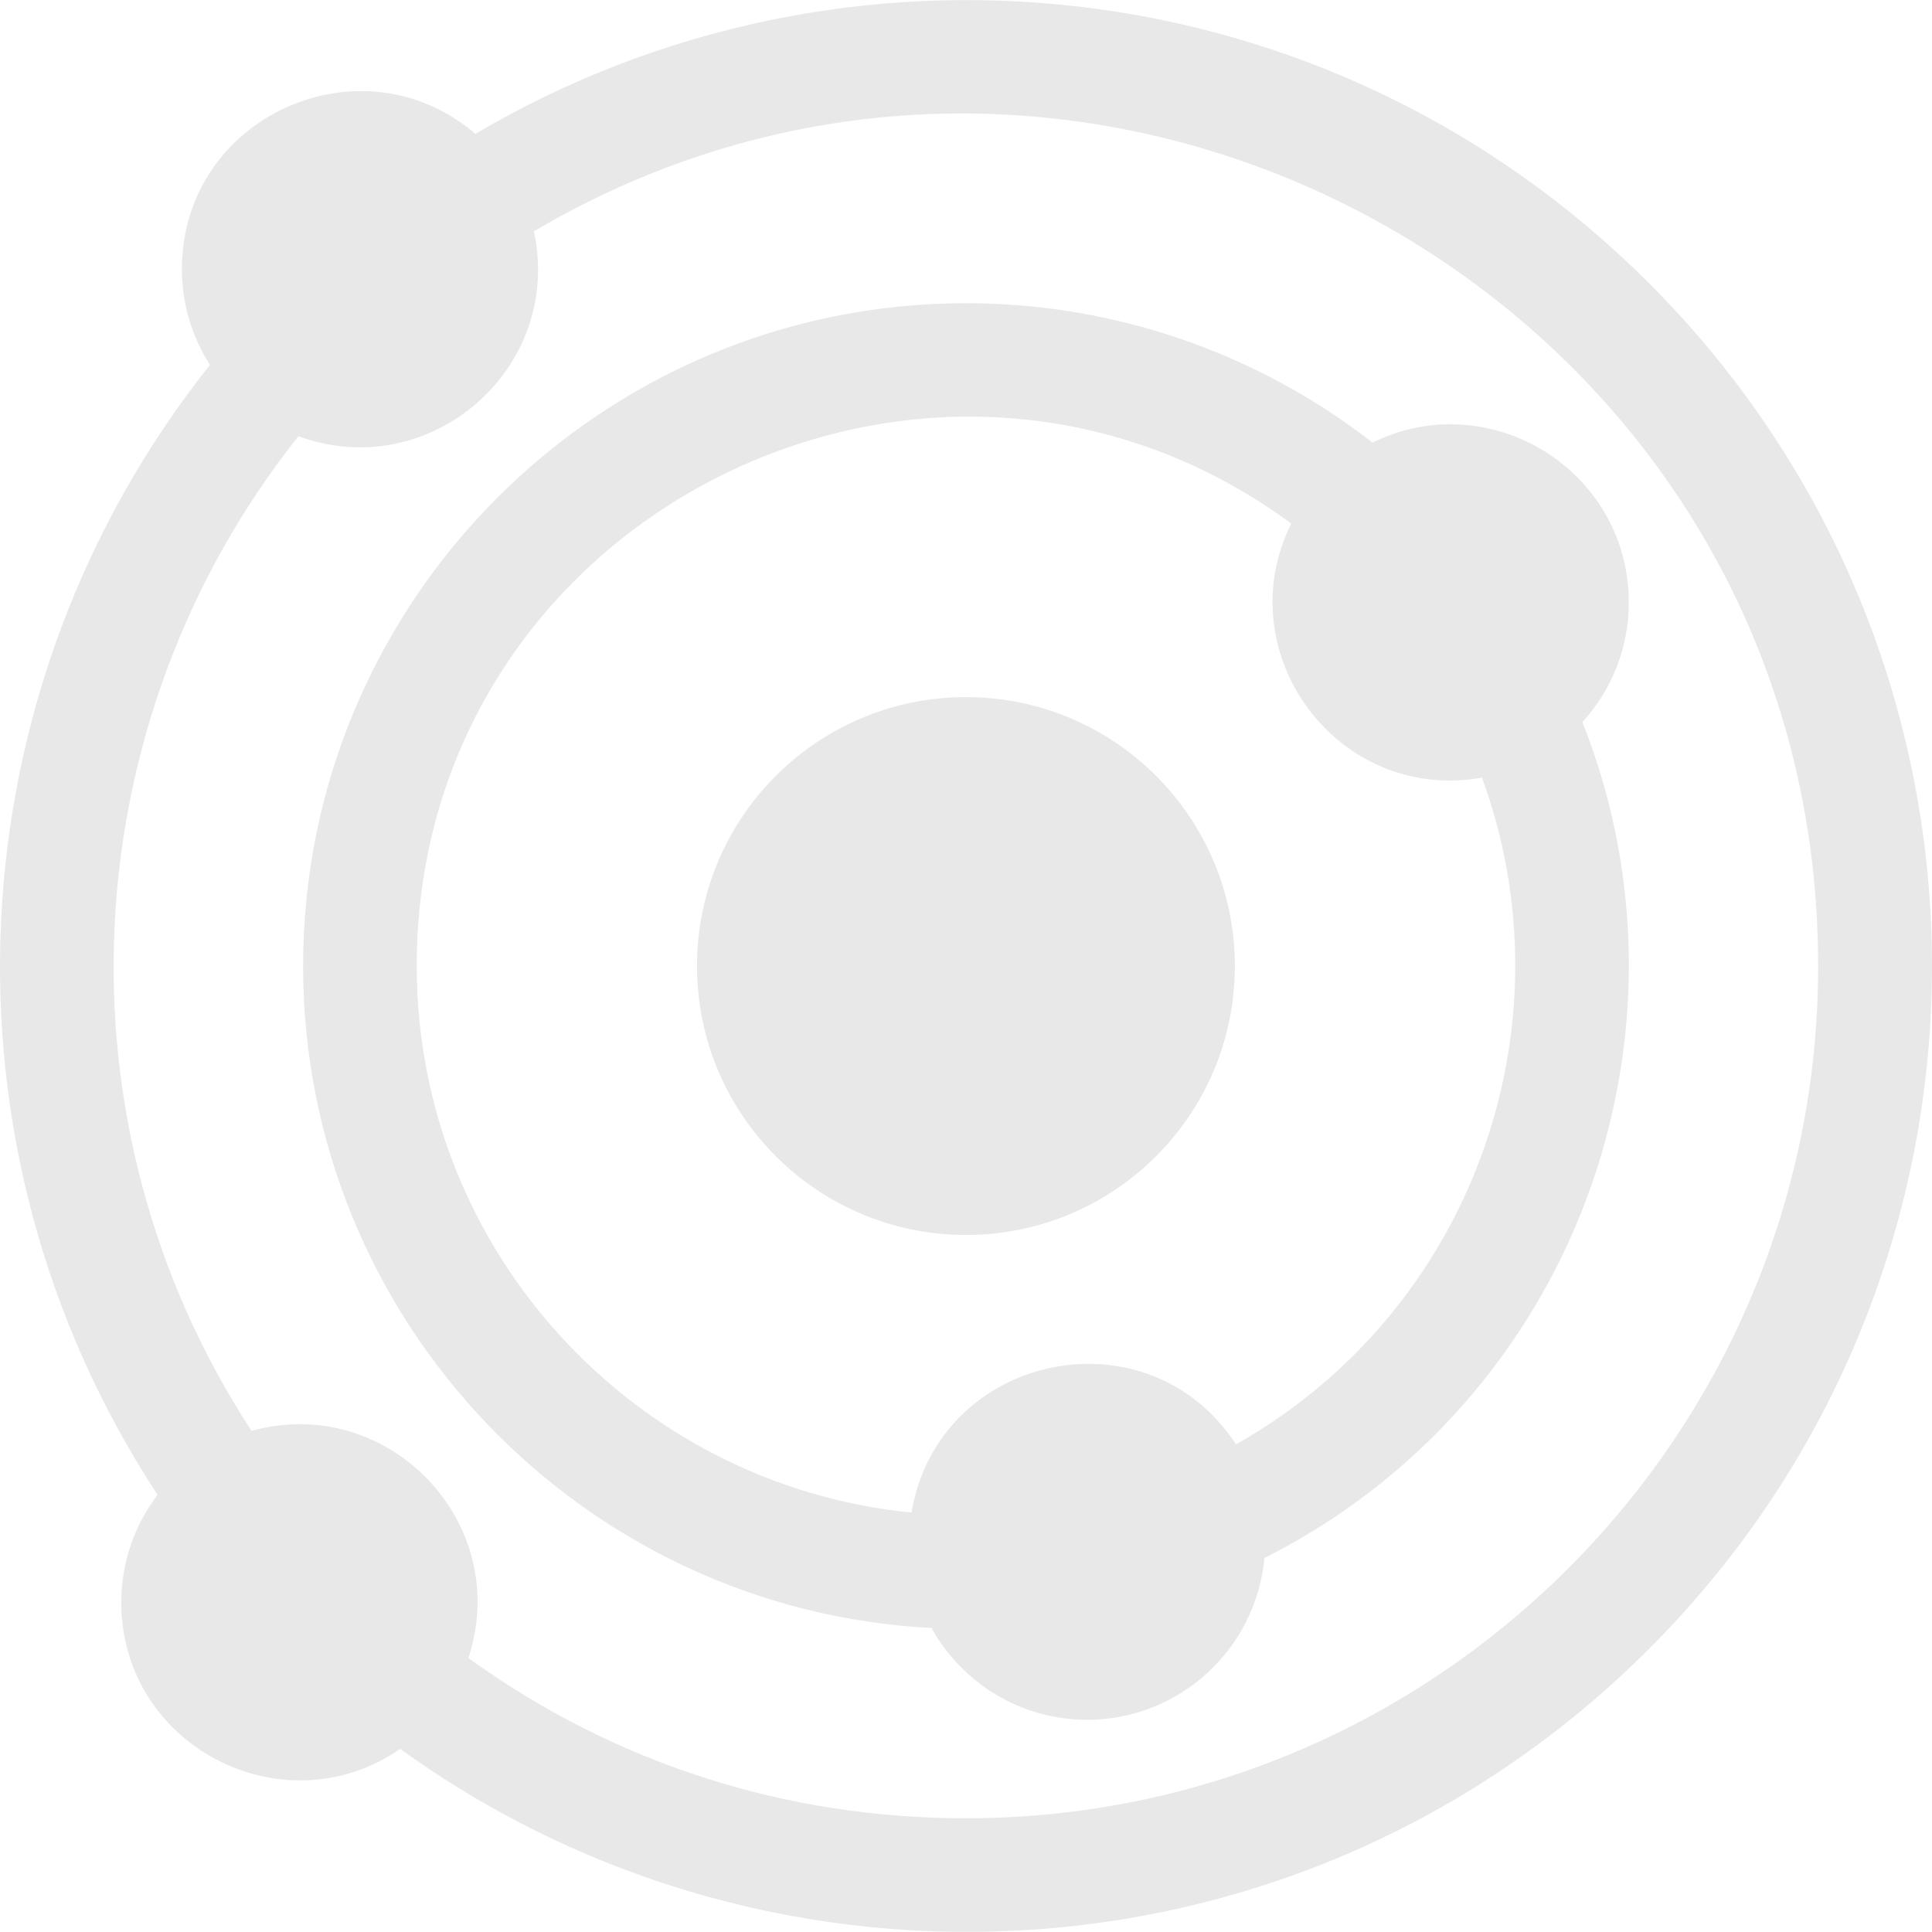 <svg id="Capa_1" enable-background="new 0 0 510.08 510.08" height="512" viewBox="0 0 510.08 510.08" width="512" xmlns="http://www.w3.org/2000/svg"><g><circle fill="#e8e8e8" cx="255.023" cy="255.052" r="71"/><path fill="#e8e8e8" d="m435.336 74.739c-84.735-84.734-212.786-96.718-309.809-39.4-30.225-25.854-77.504-4.502-77.504 35.713 0 9.303 2.728 17.976 7.411 25.283-68.018 85.461-74.4 206.03-13.832 298.322-6.005 7.894-9.579 17.734-9.579 28.395 0 38.038 42.86 59.958 73.647 38.687 99.412 71.83 239.29 64.002 329.666-26.374 99.652-99.653 99.665-260.96 0-360.626zm-180.313 405.313c-47.85 0-93.012-14.594-131.365-42.307 11.796-35.744-21.28-69.995-57.247-59.961-53.078-81.288-47.429-187.348 12.38-262.624 34.511 12.74 70.049-17.737 62.155-54.089 147.897-87.191 339.077 18.899 339.077 193.981 0 124.065-100.935 225-225 225z"/><path fill="#e8e8e8" d="m430.023 159.052c0-34.846-36.68-57.428-67.656-42.205-30.617-23.802-68.303-36.795-107.344-36.795-96.495 0-175 78.505-175 175 0 93.443 73.618 170.014 165.9 174.765 8.03 14.439 23.439 24.235 41.1 24.235 24.465 0 44.615-18.792 46.795-42.699 81.855-41.279 116.851-137.853 83.963-220.696 7.601-8.354 12.242-19.448 12.242-31.605zm-103.689 222.284c-23.609-35.969-78.731-23.841-85.668 18.005-73.239-7.232-130.643-69.181-130.643-144.29 0-119.187 136.076-186.597 230.883-116.828-16.967 34.17 12.205 73.873 50.362 67.089 24.053 65.693-2.485 140.751-64.934 176.024z"/></g></svg>
